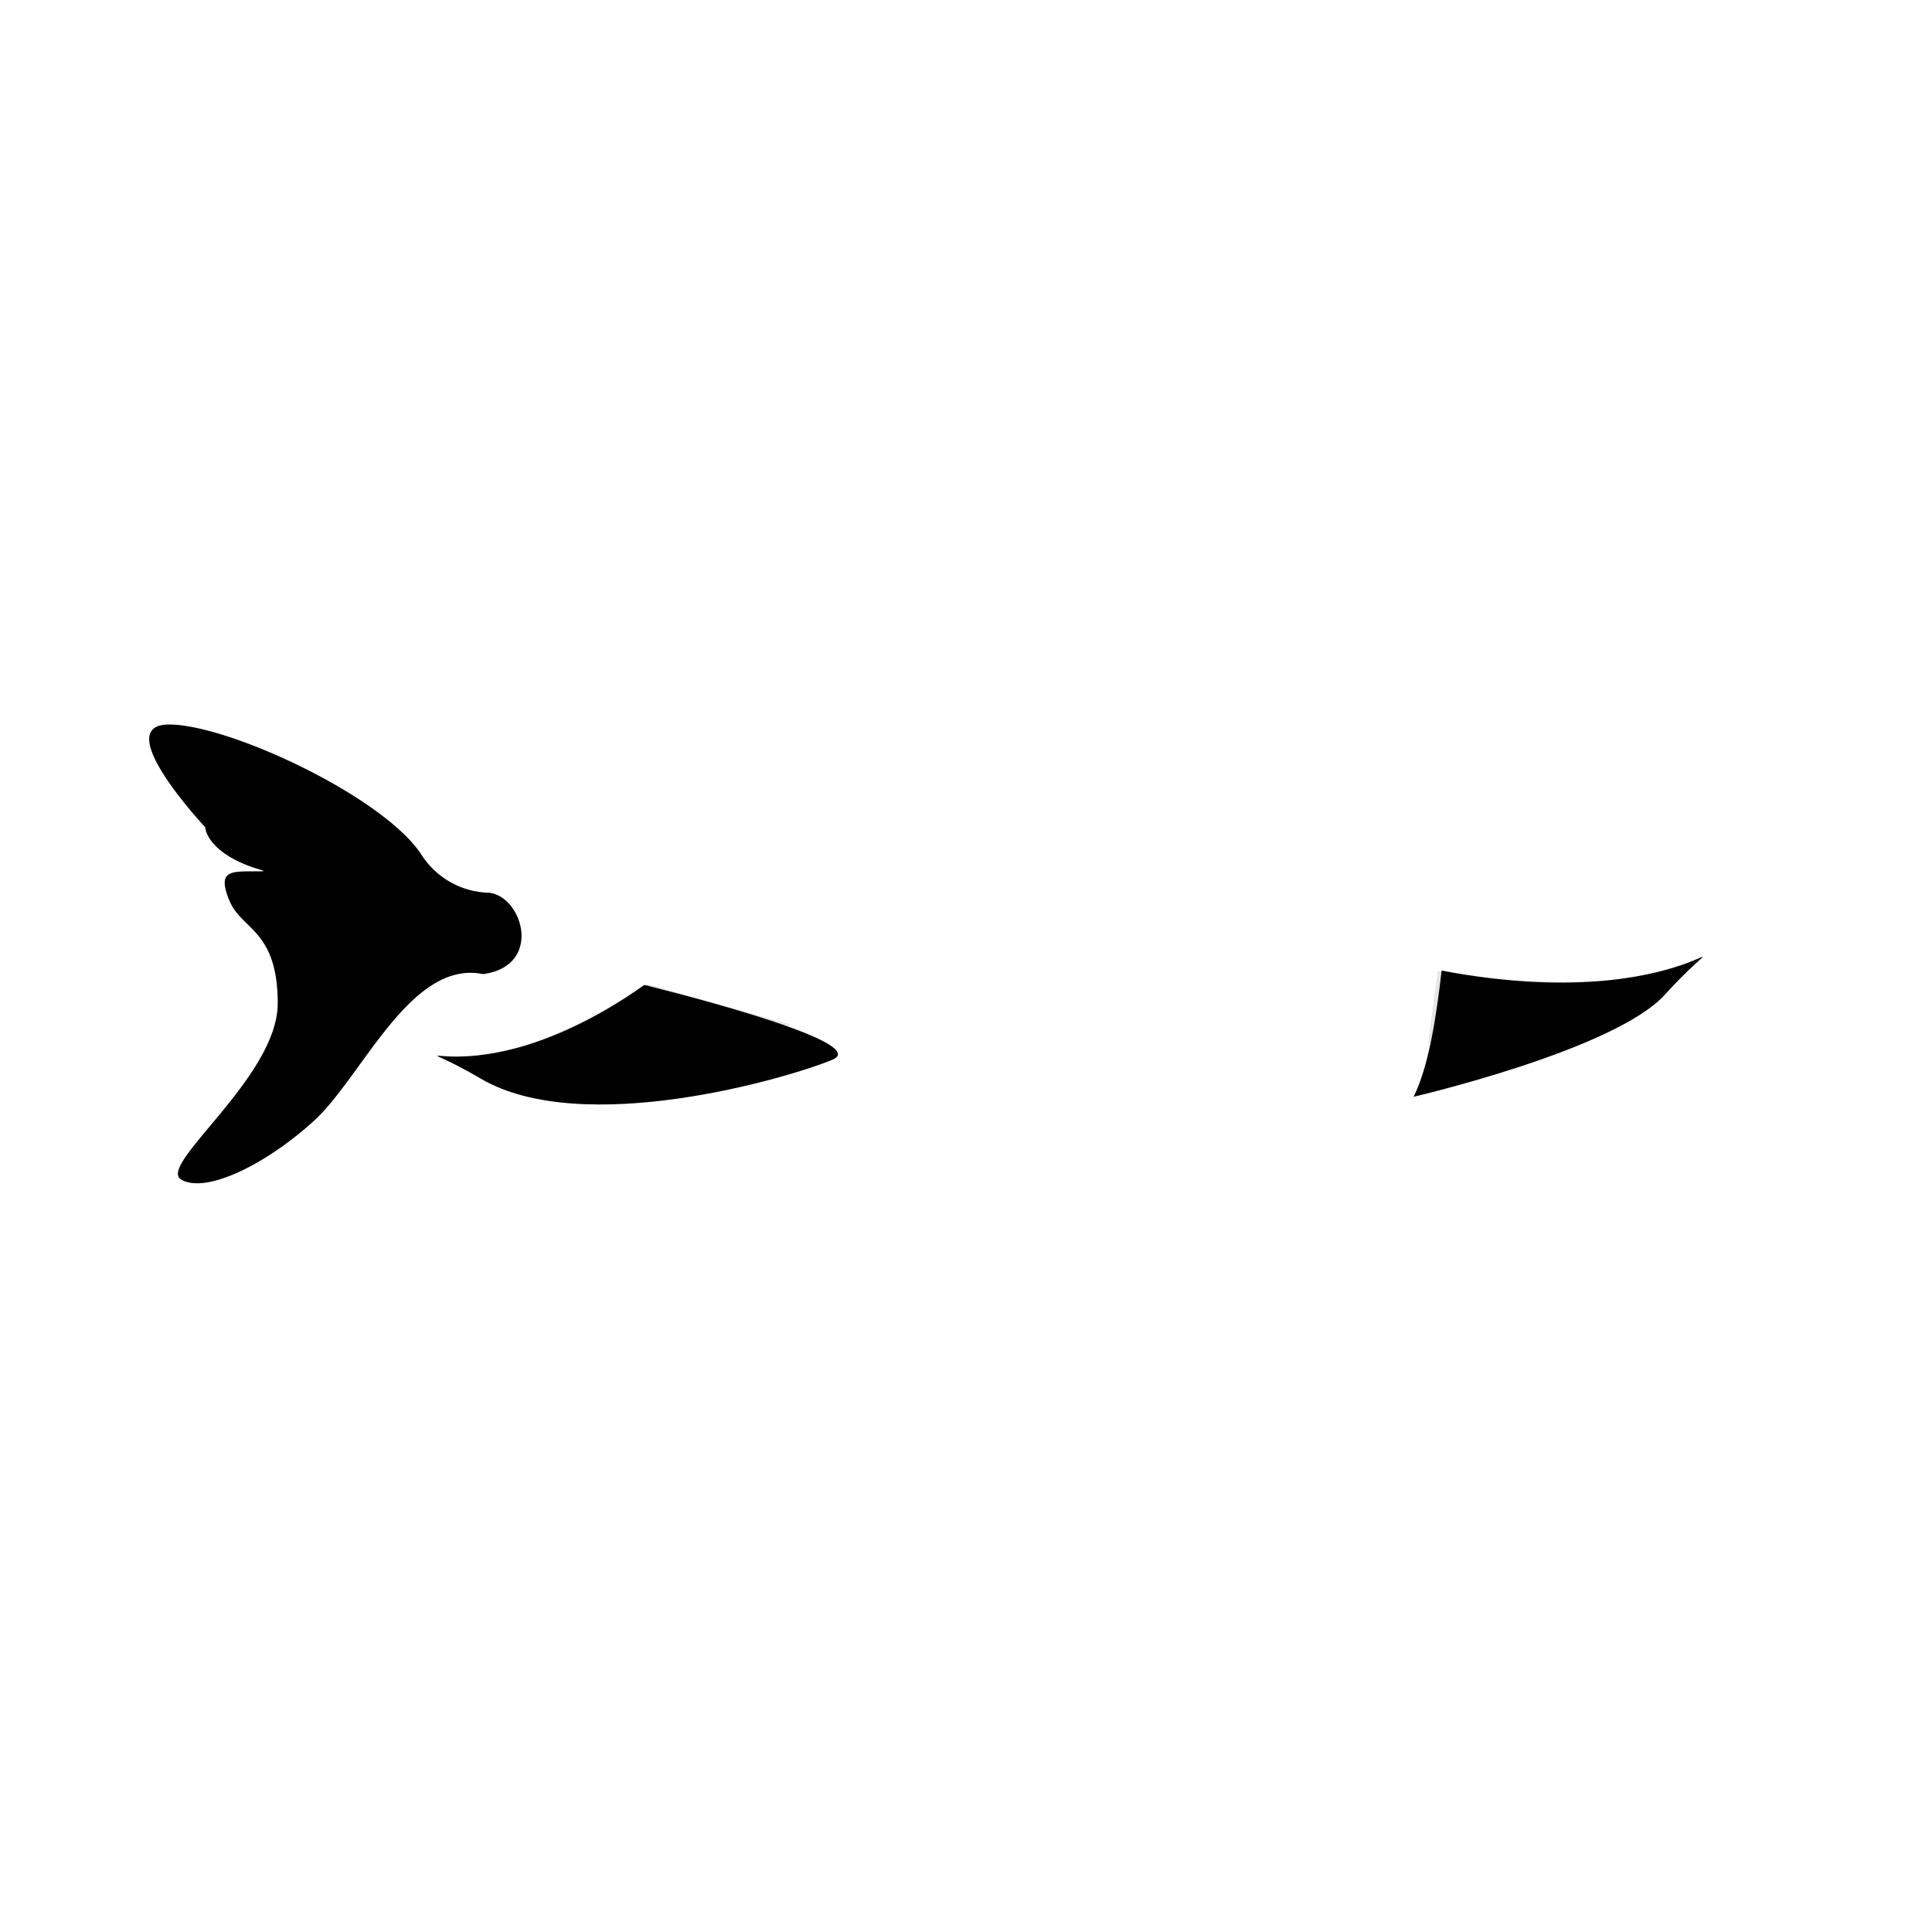 <?xml version="1.0" encoding="UTF-8" standalone="no"?>
<svg
   xmlns:dc="http://purl.org/dc/elements/1.1/"
   xmlns:cc="http://creativecommons.org/ns#"
   xmlns:rdf="http://www.w3.org/1999/02/22-rdf-syntax-ns#"
   xmlns:svg="http://www.w3.org/2000/svg"
   xmlns="http://www.w3.org/2000/svg"
   xmlns:sodipodi="http://sodipodi.sourceforge.net/DTD/sodipodi-0.dtd"
   xmlns:inkscape="http://www.inkscape.org/namespaces/inkscape"
   id="Layer_1"
   data-name="Layer 1"
   viewBox="0 0 160 160"
   version="1.1"
   sodipodi:docname="side_20.svg"
   inkscape:version="0.92.2 (5c3e80d, 2017-08-06)">
  <sodipodi:namedview
     pagecolor="#ffffff"
     bordercolor="#666666"
     borderopacity="1"
     objecttolerance="10"
     gridtolerance="10"
     guidetolerance="10"
     inkscape:pageopacity="0"
     inkscape:pageshadow="2"
     inkscape:window-width="1920"
     inkscape:window-height="976"
     id="namedview38"
     showgrid="false"
     inkscape:zoom="2.085965"
     inkscape:cx="-66.318384"
     inkscape:cy="97.785308"
     inkscape:window-x="0"
     inkscape:window-y="27"
     inkscape:window-maximized="1"
     inkscape:current-layer="Layer_1" />
  <defs
     id="defs13">
    <style
       id="style2">.cls-1{fill:#fff;}.cls-2{opacity:0.1;}</style>
  </defs>
  <title
     id="title15">Artboard 42 copy 210</title>
  <path
     class="cls-1"
     d="M 40.46,73.93 A 6.81,6.81 0 0 1 35,70.93 C 32,66.08 19,60 14,60 c -5,0 3,8.51 3,8.51 0,0 0,1.21 2,2.43 2,1.22 4,1.22 2,1.22 -2,0 -3,0 -2,2.43 1,2.43 4,2.41 4,8.51 0,6.1 -10,13.37 -8,14.58 2,1.21 7,-1.21 11,-4.86 4,-3.65 8,-13.37 14,-12.15 5,-0.67 3.3,-6.48 0.46,-6.74 z"
     id="path17"
     inkscape:connector-curvature="0"
     style="fill:#000000;fill-opacity:1" />
  <g
     class="cls-2"
     id="g21"
     transform="translate(-6)"
     style="opacity:0.1;fill:#010101;fill-opacity:1">
    <path
       d="M 34,84.1 C 31,91 19,96.47 21,97.68 c 2,1.21 7,-1.21 11,-4.86 4,-3.65 8,-13.37 14,-12.15 3.34,-0.45 3.69,-3.19 2.71,-5 A 2,2 0 0 0 46.84,74.6 C 49,79 36,78 34,84.1 Z"
       id="path19"
       inkscape:connector-curvature="0"
       style="fill:#010101;fill-opacity:1" />
  </g>
  <path
     d="m 22,66 c 0,0 5,0 10,5 5,5 2,6 2,6 0,0 -7,2 -8,7 -1,5 3,-14 -4,-18 z"
     id="path23"
     style="opacity:0.1;fill:#010101;fill-opacity:1"
     inkscape:connector-curvature="0" />
  <path
     class="cls-1"
     d="M53.36,81.57s19.2,4.68,15.58,6.19-20.66,6.53-29.12,1.57S38.59,92,53.36,81.57Z"
     id="path25"
     style="fill:#000000;fill-opacity:1" />
  <path
     d="m 53.62,81.5 11.89,3.36 c -7.42,2.23 -16,3 -25.34,2.9 0,0 7.91,-2.35 13.45,-6.26 z"
     id="path27"
     style="fill-opacity:1;fill:#010101;opacity:0.1"
     inkscape:connector-curvature="0" />
  <path
     class="cls-1"
     d="M119.39,80.38c-.48,4.17-1.11,8-2.32,10.45,0,0,16.66-3.87,20.81-8.46C145,74.54,140.46,84.37,119.39,80.38Z"
     id="path29"
     style="fill:#000000;fill-opacity:1" />
  <path
     class="cls-5"
     d="m 119.07,80.42 -0.8,6 c 0,0 12.17,-3.12 18.51,-5.41 0,-0.01 -9.78,0.9 -17.71,-0.59 z"
     id="path31"
     style="fill-opacity:1;fill:#010101;opacity:0.1"
     inkscape:connector-curvature="0" />
  <g
     class="cls-2"
     id="g35"
     style="fill:#010101;fill-opacity:1">
    <path
       d="M65.6,85.13s4.7,2.06,3.34,2.63c-3.62,1.52-20.66,6.53-29.12,1.57-1.52-.89-3.09-1.63-3.09-1.63C44.11,91.83,69.8,86.19,65.6,85.13Z"
       id="path33"
       style="fill:#010101;fill-opacity:1" />
  </g>
</svg>
